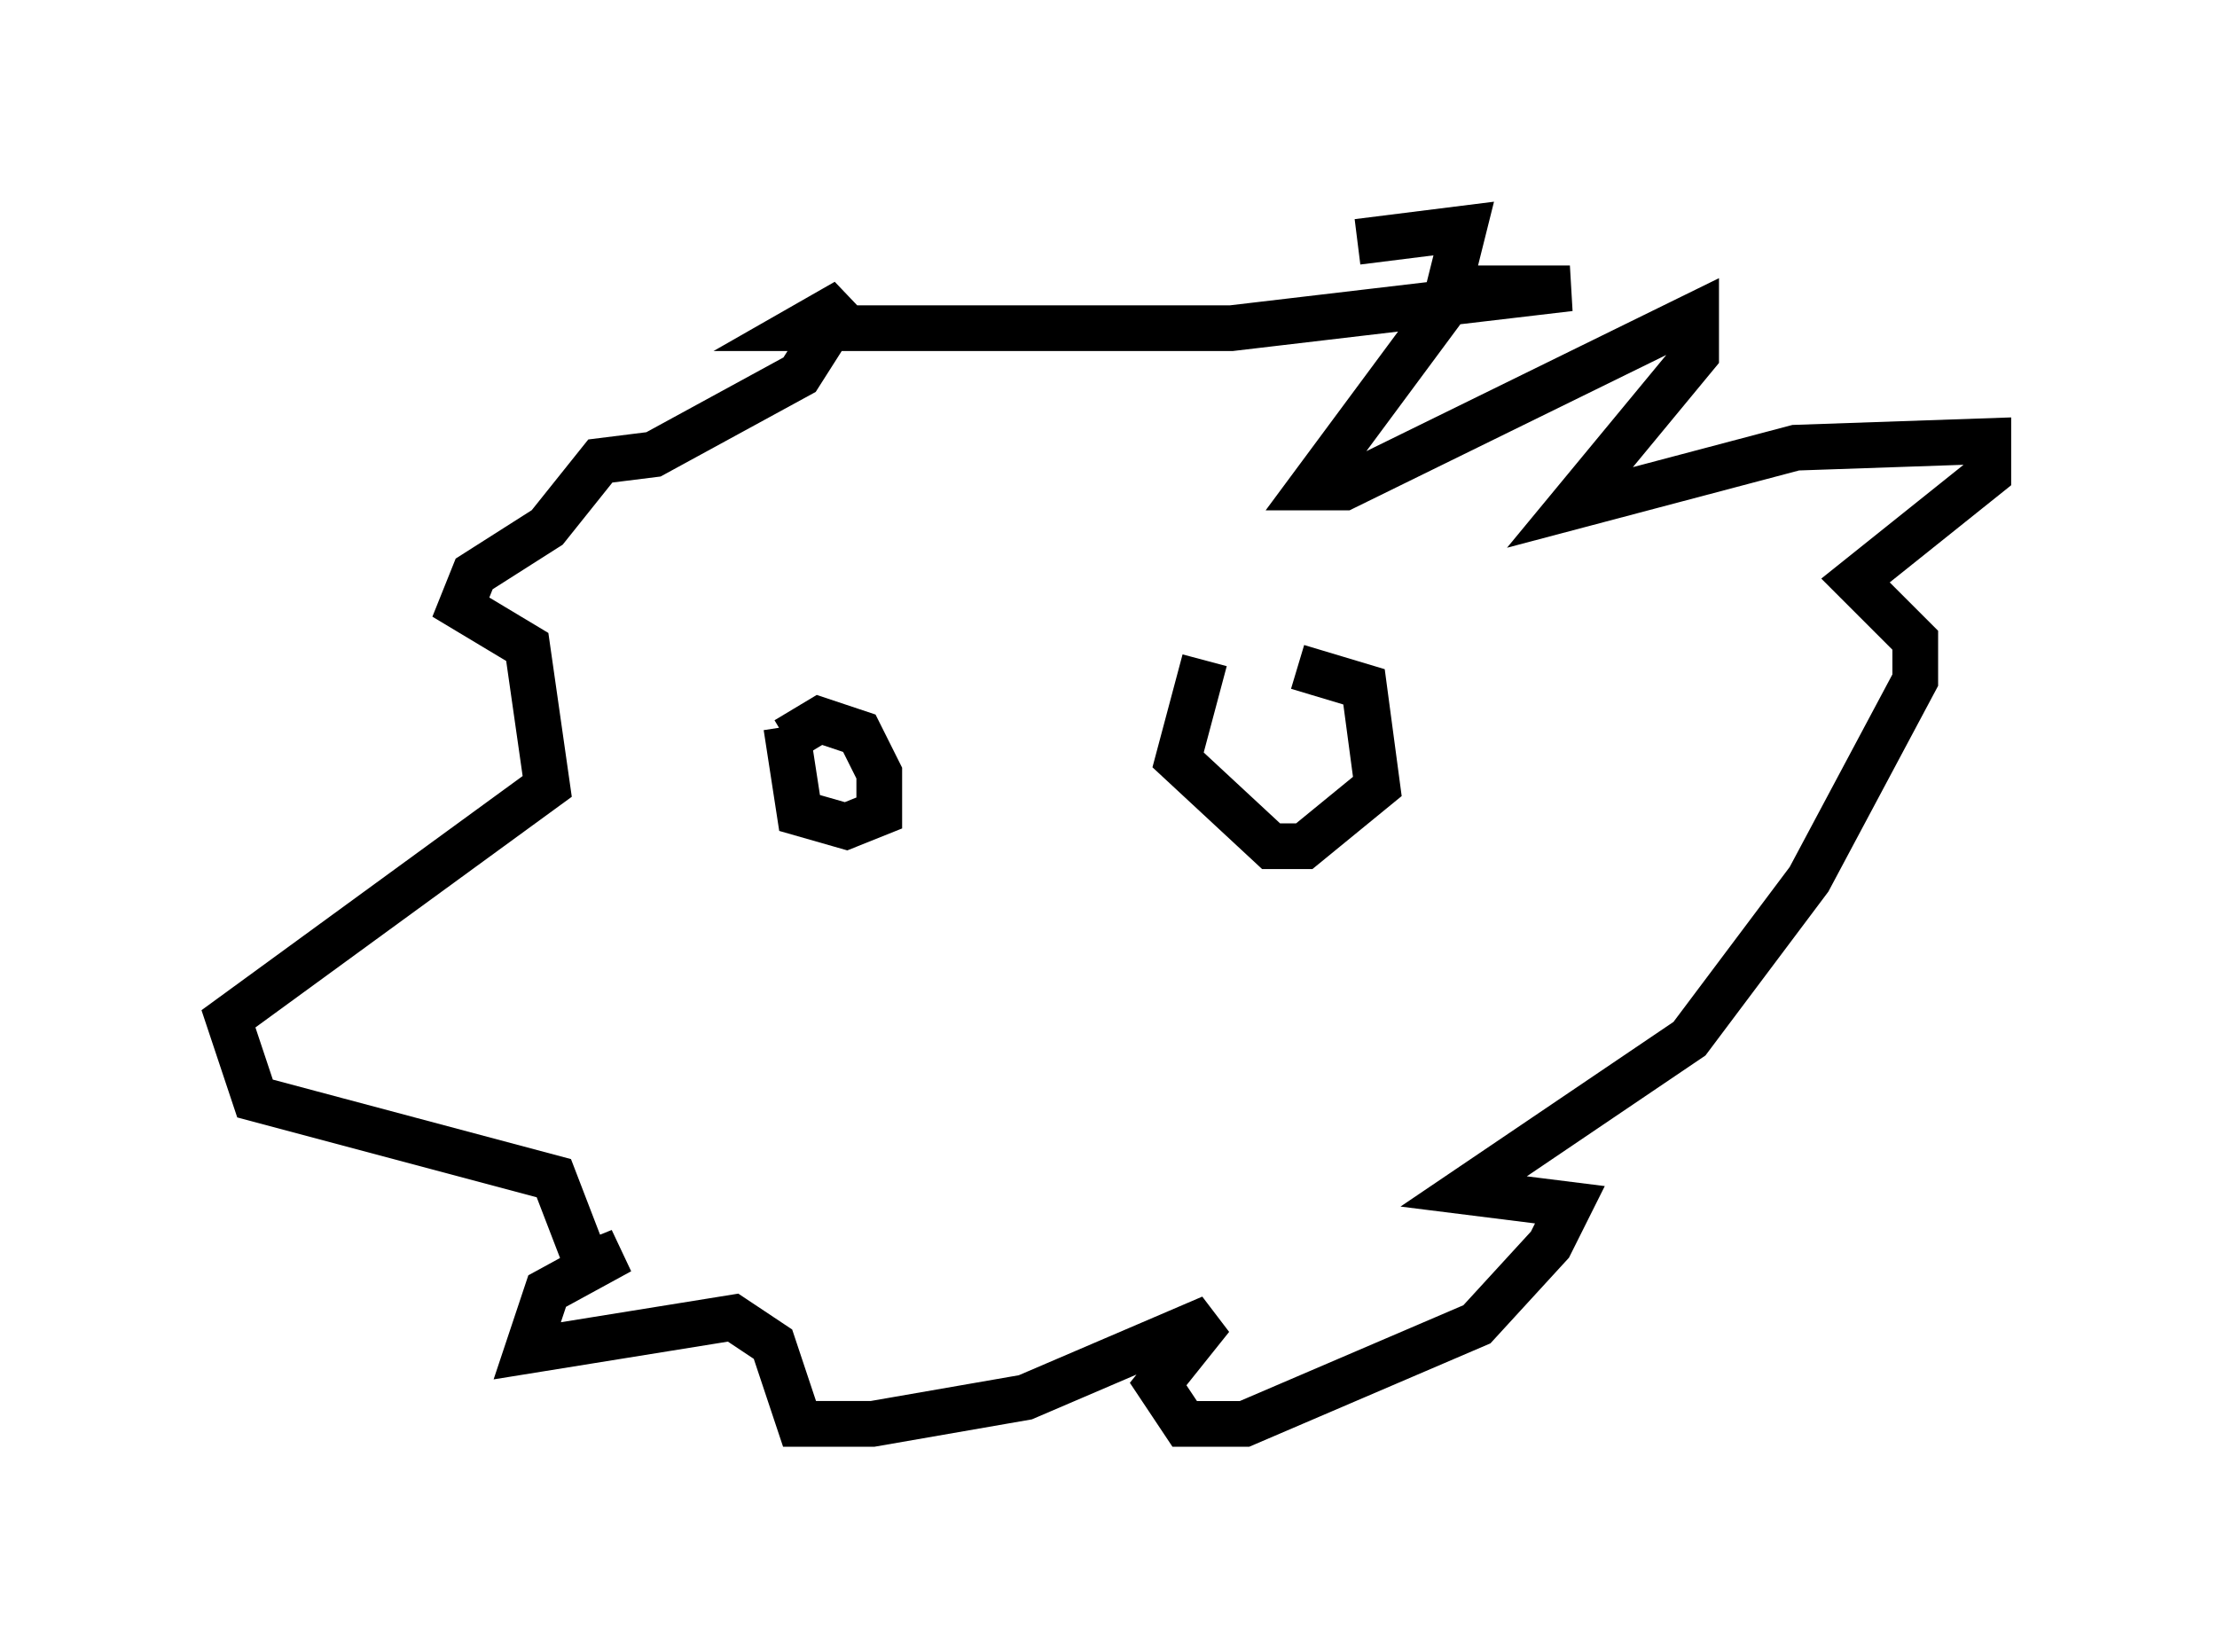 <?xml version="1.0" encoding="utf-8" ?>
<svg baseProfile="full" height="36.145" version="1.1" width="48.492" xmlns="http://www.w3.org/2000/svg" xmlns:ev="http://www.w3.org/2001/xml-events" xmlns:xlink="http://www.w3.org/1999/xlink"><defs /><rect fill="white" height="36.145" width="48.492" x="0" y="0" /><path d="M27.223, 6.743 m2.469, -1.453 l2.324, -0.291 -0.436, 1.743 l-2.905, 3.922 0.726, 0.0 l7.698, -3.777 0.0, 0.872 l-2.76, 3.341 4.939, -1.307 l4.212, -0.145 0.0, 0.726 l-2.905, 2.324 1.307, 1.307 l0.0, 0.872 -2.324, 4.358 l-2.615, 3.486 -4.939, 3.341 l2.324, 0.291 -0.436, 0.872 l-1.598, 1.743 -5.084, 2.179 l-1.307, 0.0 -0.581, -0.872 l1.162, -1.453 -4.067, 1.743 l-3.341, 0.581 -1.598, 0.0 l-0.581, -1.743 -0.872, -0.581 l-4.503, 0.726 0.436, -1.307 l1.598, -0.872 -0.726, 0.291 l-0.726, -1.888 -6.536, -1.743 l-0.581, -1.743 6.972, -5.084 l-0.436, -3.05 -1.453, -0.872 l0.291, -0.726 1.598, -1.017 l1.162, -1.453 1.162, -0.145 l3.196, -1.743 1.017, -1.598 l-1.017, 0.581 9.441, 0.0 l7.408, -0.872 -2.179, 0.0 m-14.961, 9.877 l0.726, -0.436 0.872, 0.291 l0.436, 0.872 0.0, 0.872 l-0.726, 0.291 -1.017, -0.291 l-0.291, -1.888 m11.184, -1.307 l1.453, 0.436 0.291, 2.179 l-1.598, 1.307 -0.726, 0.0 l-2.034, -1.888 0.581, -2.179 " fill="none" stroke="black" stroke-width="1" /></svg>